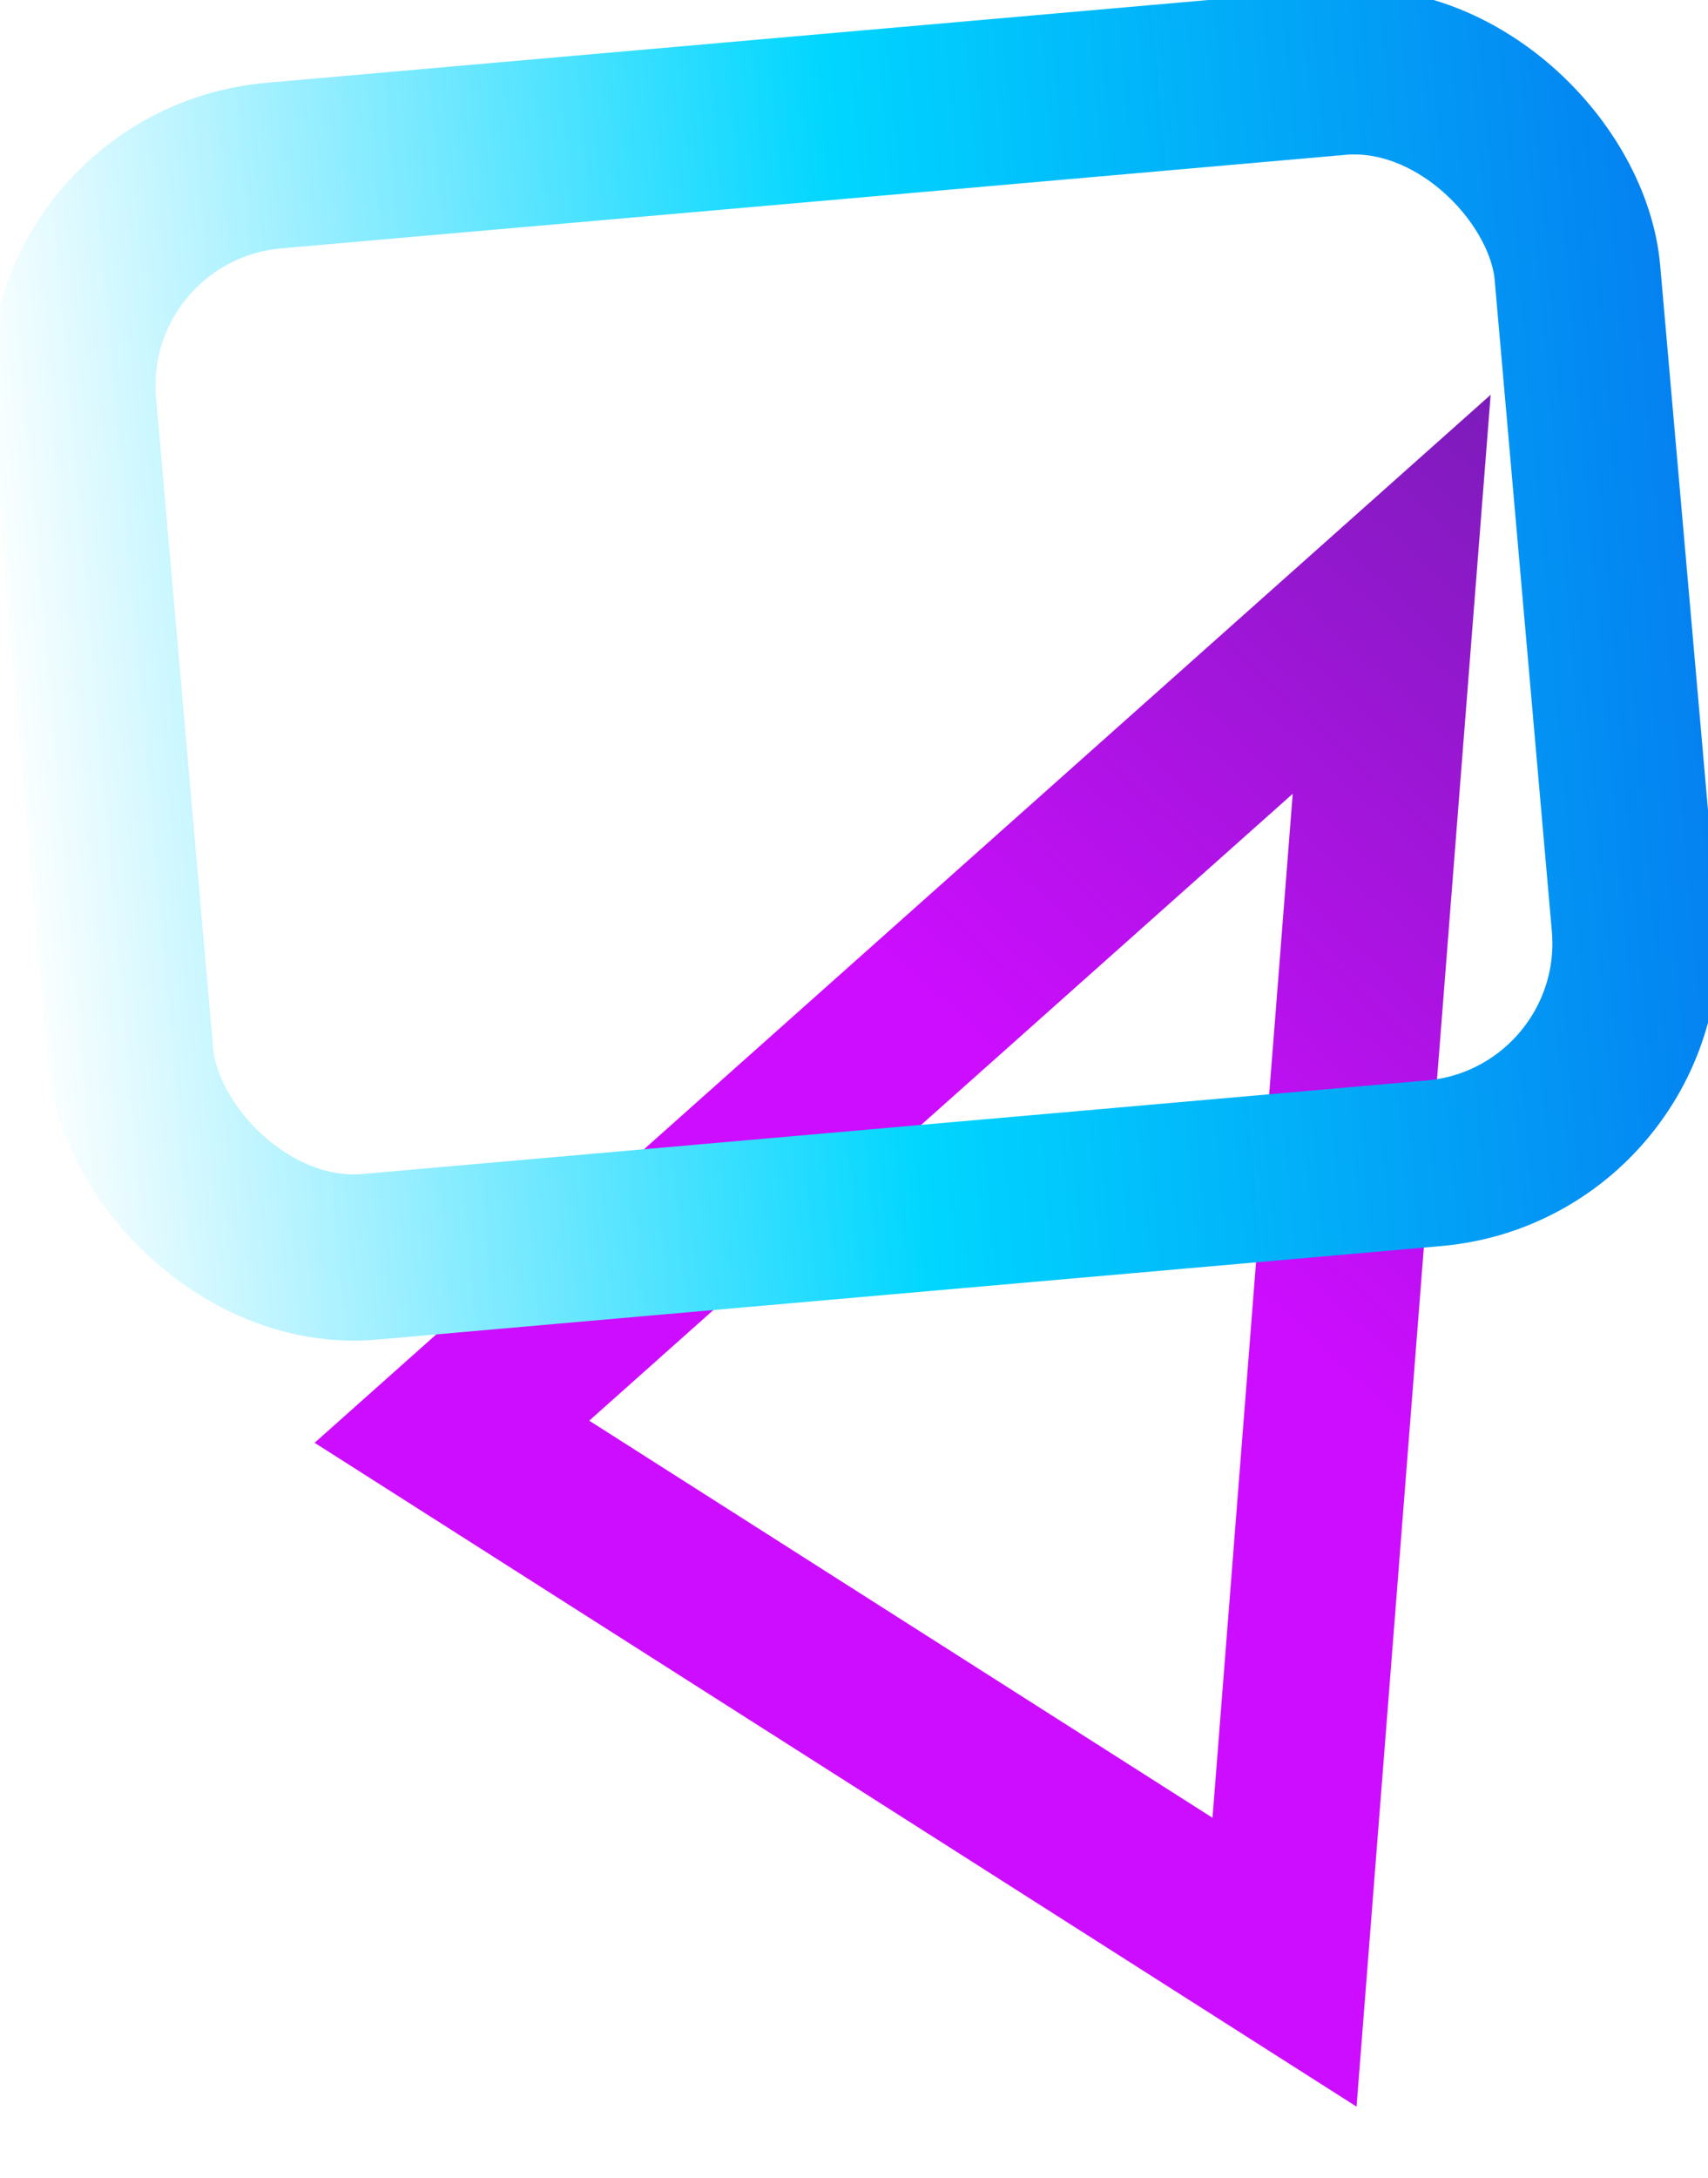 <?xml version="1.0" encoding="UTF-8"?>
<svg id="Layer_2" data-name="Layer 2" xmlns="http://www.w3.org/2000/svg" xmlns:xlink="http://www.w3.org/1999/xlink" viewBox="0 0 514 655">
  <defs>
    <style>
      .cls-1 {
        filter: url(#outer-glow-2);
        stroke: url(#linear-gradient-2);
      }

      .cls-1, .cls-2 {
        fill: none;
        stroke-miterlimit: 10;
        stroke-width: 50px;
      }

      .cls-2 {
        filter: url(#outer-glow-1);
        stroke: url(#linear-gradient);
      }
    </style>
    <linearGradient id="linear-gradient" x1="56.24" y1="-1294.99" x2="527.72" y2="-1294.99" gradientTransform="translate(-368.86 -706.28) rotate(132.49)" gradientUnits="userSpaceOnUse">
      <stop offset="0" stop-color="#7c1cba"/>
      <stop offset=".53" stop-color="#cd0dff"/>
    </linearGradient>
    <filter id="outer-glow-1" x="73" y="97" width="397" height="558" filterUnits="userSpaceOnUse">
      <feOffset dx="0" dy="0"/>
      <feGaussianBlur result="blur" stdDeviation="7"/>
      <feFlood flood-color="aqua" flood-opacity="1"/>
      <feComposite in2="blur" operator="in"/>
      <feComposite in="SourceGraphic"/>
    </filter>
    <linearGradient id="linear-gradient-2" x1="-4486.54" y1="-2167.02" x2="-4131.23" y2="-2167.02" gradientTransform="translate(6669.87 1945.62) scale(1.49 .81)" gradientUnits="userSpaceOnUse">
      <stop offset="0" stop-color="#047bf0"/>
      <stop offset=".5" stop-color="#00d6ff"/>
      <stop offset="1" stop-color="#fff"/>
    </linearGradient>
    <filter id="outer-glow-2" x="0" y="0" width="514" height="400" filterUnits="userSpaceOnUse">
      <feOffset dx="0" dy="0"/>
      <feGaussianBlur result="blur-2" stdDeviation="7"/>
      <feFlood flood-color="aqua" flood-opacity="1"/>
      <feComposite in2="blur-2" operator="in"/>
      <feComposite in="SourceGraphic"/>
    </filter>
  </defs>
  <g id="Layer_1-2" data-name="Layer 1">
    <polygon class="cls-2" points="136 430.6 418.81 178.73 411.59 270.77 409.69 295.12 408.6 309.04 407.29 325.58 404.63 359.61 403.56 373.29 386.56 590.14 265.16 512.84 217.4 482.43 136 430.6"/>
    <rect class="cls-1" x="29.77" y="35.12" width="454.4" height="329.45" rx="66.42" ry="66.42" transform="translate(530.45 376.42) rotate(174.98)"/>
  </g>
</svg>
